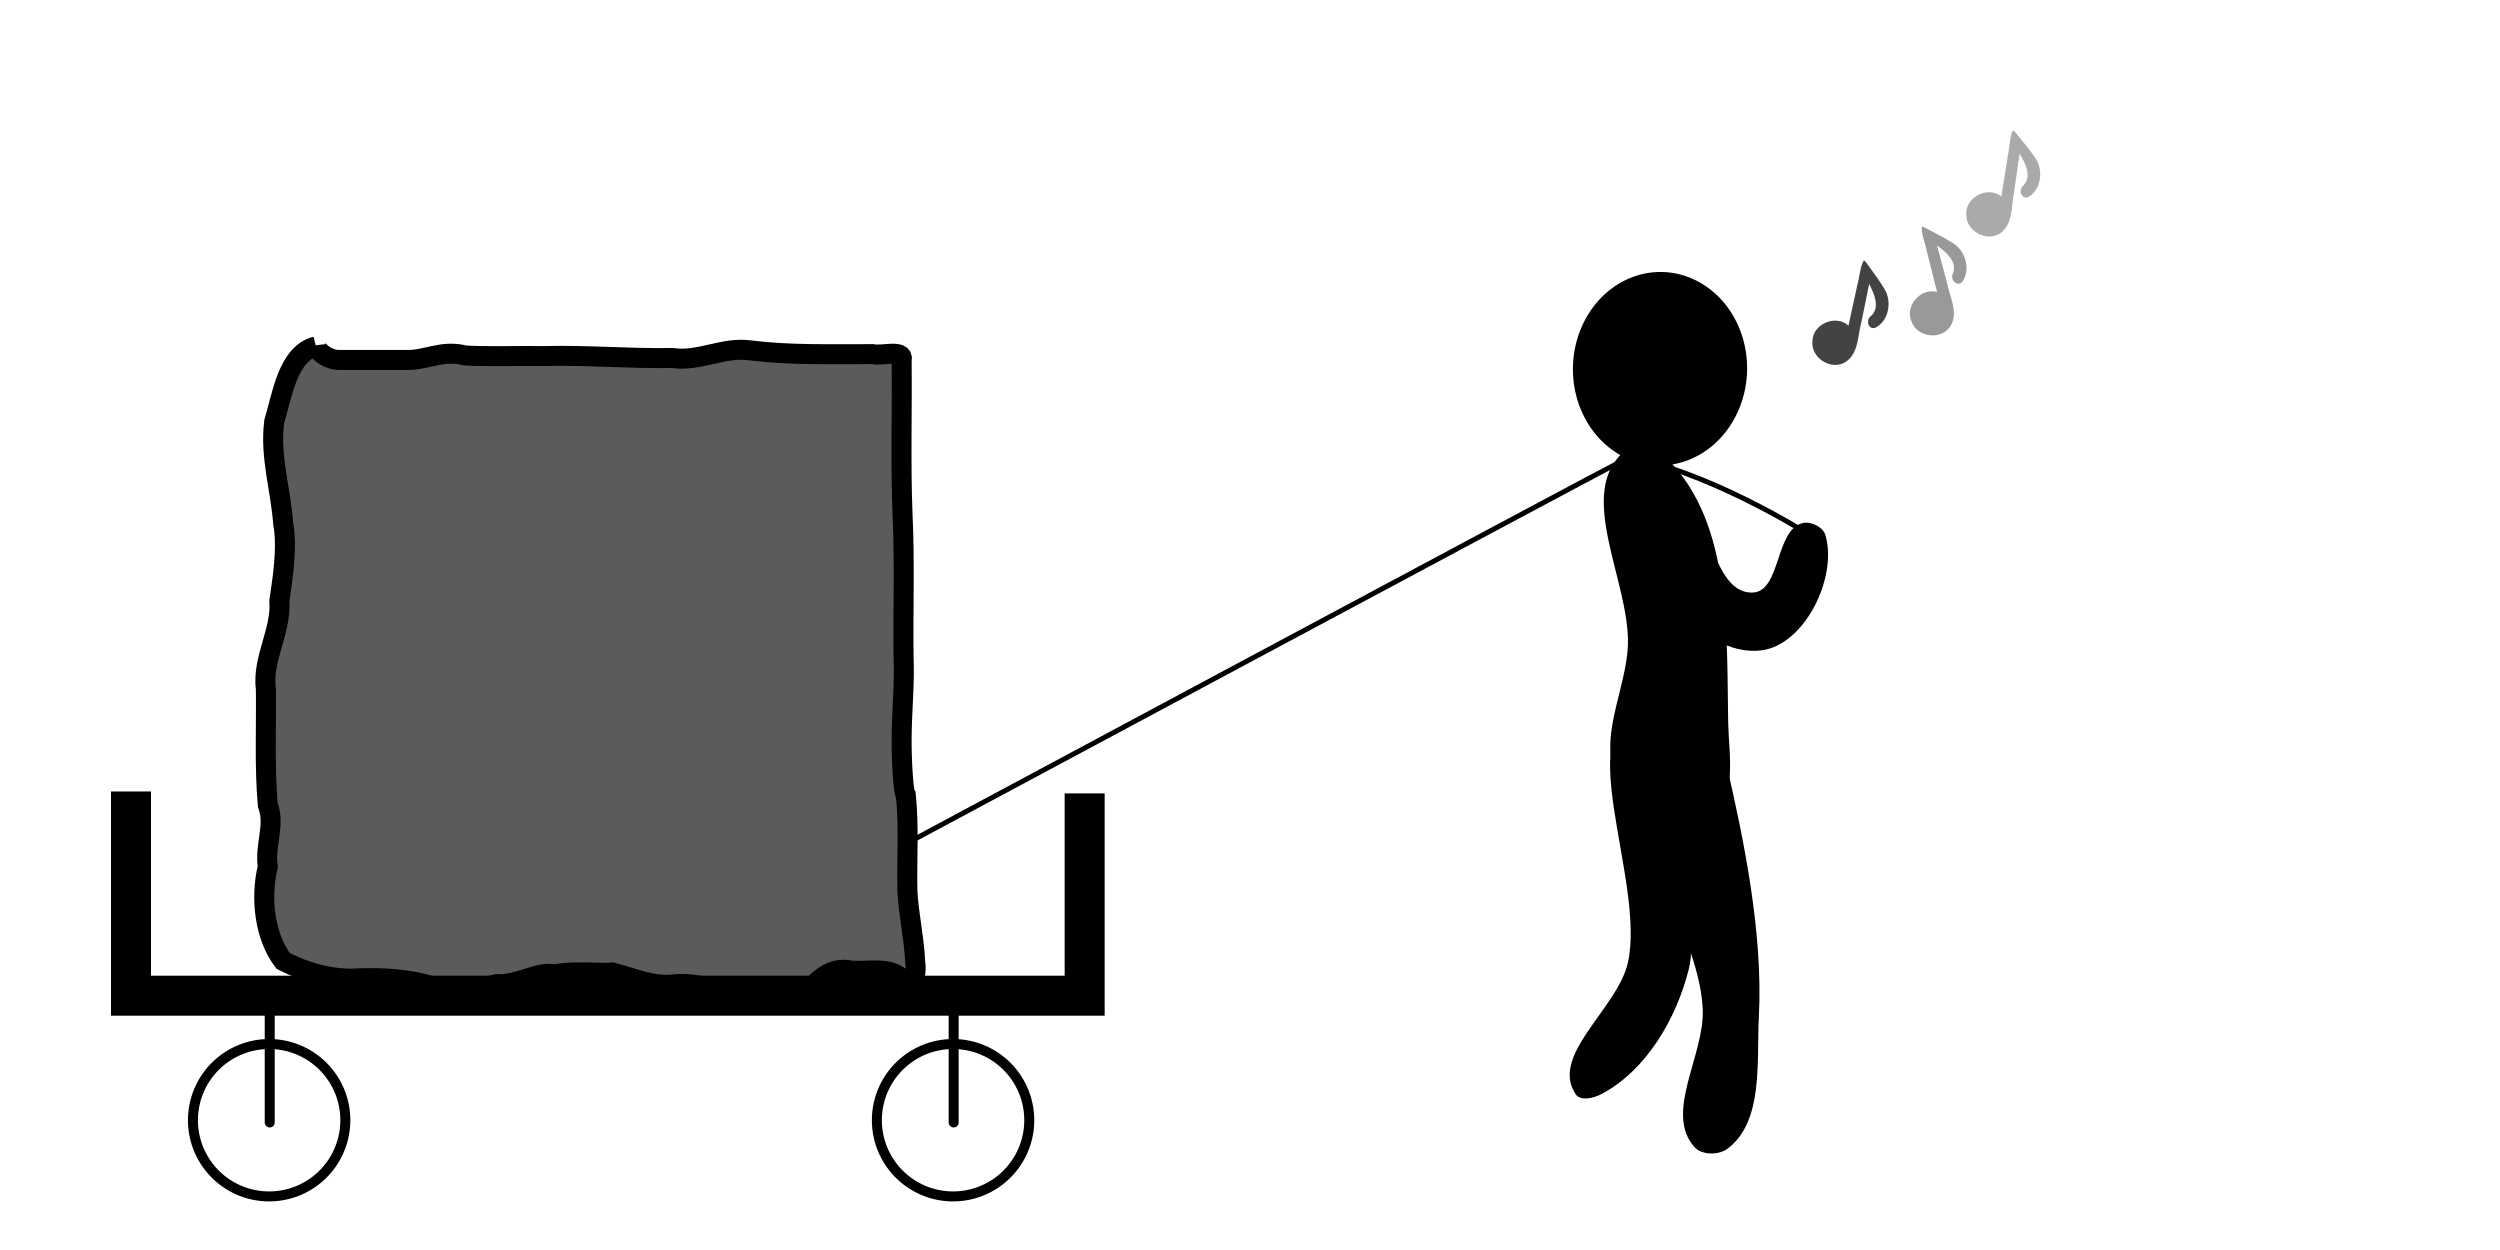 <?xml version="1.0" encoding="UTF-8" standalone="no"?>
<!-- Created with Inkscape (http://www.inkscape.org/) -->

<svg
   xmlns:dc="http://purl.org/dc/elements/1.1/"
   xmlns:cc="http://creativecommons.org/ns#"
   xmlns:rdf="http://www.w3.org/1999/02/22-rdf-syntax-ns#"
   xmlns:svg="http://www.w3.org/2000/svg"
   xmlns="http://www.w3.org/2000/svg"
   xmlns:xlink="http://www.w3.org/1999/xlink"
   xmlns:sodipodi="http://sodipodi.sourceforge.net/DTD/sodipodi-0.dtd"
   xmlns:inkscape="http://www.inkscape.org/namespaces/inkscape"
   width="500"
   height="250"
   id="svg2"
   version="1.1"
   inkscape:version="0.48.4 r9939"
   sodipodi:docname="2-pulling-cart.svg">
  <defs
     id="defs4">
    <linearGradient
       y2="20.793"
       y1="4.425"
       xlink:href="#linearGradient3579"
       x2="156.68"
       x1="95.225"
       inkscape:collect="always"
       id="linearGradient10466"
       gradientUnits="userSpaceOnUse"
       gradientTransform="scale(0.583,1.715)" />
    <linearGradient
       y2="37.164"
       y1="-6.621"
       xlink:href="#linearGradient3579"
       x2="97.343"
       x1="71.088"
       inkscape:collect="always"
       id="linearGradient10464"
       gradientUnits="userSpaceOnUse"
       gradientTransform="matrix(0.605,-6.271869e-2,0.17,1.637,0,0)" />
    <linearGradient
       y2="111.339"
       y1="52.714"
       xlink:href="#linearGradient3579"
       x2="15.224"
       x1="-19.04"
       inkscape:collect="always"
       id="linearGradient10462"
       gradientUnits="userSpaceOnUse"
       gradientTransform="matrix(1.269,-0.132,8.088146e-2,0.78,3.523657e-17,-5.355959e-17)" />
    <linearGradient
       inkscape:collect="always"
       id="linearGradient3579">
      <stop
         style="stop-color:#ffffff;stop-opacity:1;"
         offset="0"
         id="stop3581" />
      <stop
         style="stop-color:#ffffff;stop-opacity:0;"
         offset="1"
         id="stop3583" />
    </linearGradient>
    <linearGradient
       id="linearGradient8157">
      <stop
         style="stop-color:#000000;stop-opacity:1;"
         offset="0"
         id="stop8159" />
      <stop
         style="stop-color:#606060;stop-opacity:1;"
         offset="1"
         id="stop8161" />
    </linearGradient>
  </defs>
  <sodipodi:namedview
     id="base"
     pagecolor="#ffffff"
     bordercolor="#666666"
     borderopacity="1.0"
     inkscape:pageopacity="0.0"
     inkscape:pageshadow="2"
     inkscape:zoom="2.5952813"
     inkscape:cx="242.4193"
     inkscape:cy="130.12535"
     inkscape:document-units="px"
     inkscape:current-layer="layer1"
     showgrid="false"
     borderlayer="false"
     inkscape:window-width="1920"
     inkscape:window-height="1032"
     inkscape:window-x="0"
     inkscape:window-y="0"
     inkscape:window-maximized="1" />
  <g
     inkscape:label="Layer 1"
     inkscape:groupmode="layer"
     id="layer1"
     transform="translate(0,-802.362)">
    <path
       style="fill:#000000;fill-opacity:1;stroke:none"
       d="m 329.738,944.708 c 10.752,-0.487 3.987,21.159 5.583,31.804 0.978,6.527 4.039,13.244 2.444,19.648 -2.467,9.908 -8.533,20.371 -17.595,25.076 -1.485,0.771 -4.082,1.379 -5.021,-0.01 -5.274,-7.776 8.249,-17.053 10.395,-26.2 3.844,-16.387 -12.62,-49.559 4.195,-50.321 z"
       id="path3763"
       inkscape:connector-curvature="0"
       sodipodi:nodetypes="aaaaaaa" />
    <path
       sodipodi:nodetypes="asaaaaa"
       inkscape:connector-curvature="0"
       id="path3817"
       d="m 333.458,953.829 c 2.839,-2.831 11.014,-2.165 11.906,1.711 3.261,14.167 7.294,33.304 6.41,50.126 -0.474,9.037 0.976,20.966 -6.245,26.421 -1.762,1.331 -5.141,1.345 -6.62,-0.296 -6.156,-6.834 2.01,-18.355 1.641,-27.546 -0.681,-16.957 -19.111,-38.434 -7.092,-50.416 z"
       style="fill:#000000;fill-opacity:1;fill-rule:nonzero;stroke:none" />
    <path
       style="fill:#000000;fill-opacity:1;stroke:#000000;stroke-width:0.918px;stroke-linecap:butt;stroke-linejoin:miter;stroke-opacity:1"
       d="m 341.652,965.306 c 5.469,-3.069 3.633,-12.212 3.522,-18.482 -0.314,-17.839 0.675,-39.503 -11.867,-52.193 -1.895,-1.918 -5.762,-3.572 -7.866,-1.886 -9.981,7.999 0.876,25.579 0.605,38.367 -0.196,9.253 -6.656,19.96 -1.611,27.719 3.342,5.14 11.869,9.475 17.216,6.475 z"
       id="path3757"
       inkscape:connector-curvature="0"
       sodipodi:nodetypes="aaaaaaa" />
    <path
       sodipodi:type="arc"
       style="fill:#000000;fill-opacity:1;stroke:none"
       id="path3761"
       sodipodi:cx="369"
       sodipodi:cy="32"
       sodipodi:rx="20"
       sodipodi:ry="23"
       d="m 389,32 a 20,23 0 1 1 -40,0 20,23 0 1 1 40,0 z"
       transform="matrix(0.869,-0.07,0.051,0.839,9.71,875.091)" />
    <path
       style="fill:#000000;fill-opacity:1;stroke:none"
       d="m 327.883,905.926 c 0.755,11.969 12.402,27.91 24.314,26.521 8.745,-1.02 15.368,-14.607 12.89,-23.056 -0.482,-1.642 -2.861,-2.804 -4.529,-2.419 -5.571,1.288 -4.333,13.722 -10.048,13.903 -9.359,0.297 -8.507,-22.02 -17.864,-21.677 -2.746,0.101 -4.935,3.986 -4.762,6.728 z"
       id="path3819"
       inkscape:connector-curvature="0"
       sodipodi:nodetypes="aaaaaaa" />
    <path
       style="fill:none;stroke:#000000;stroke-opacity:1"
       d="m 360.655,908.567 c 0,0 -20.041,-12.433 -35.064,-14.642 -8.356,4.26 -144.878,77.448 -144.878,77.448"
       id="path3853"
       inkscape:connector-curvature="0"
       sodipodi:nodetypes="ccc" />
    <path
       style="fill:#5b5b5b;fill-opacity:1;stroke:#000000;stroke-width:4;stroke-linecap:butt;stroke-linejoin:miter;stroke-miterlimit:4;stroke-opacity:1;stroke-dasharray:none"
       d="m 63.192,871.65 c -5.665,1.394 -6.803,9.983 -8.353,15.062 -0.886,6.897 1.304,13.567 1.802,20.387 0.973,5.143 -0.386,12.595 -0.771,15.413 0.459,6.093 -3.487,11.556 -2.697,17.706 0.099,7.721 -0.284,15.554 0.385,23.137 1.557,3.977 -0.663,8.117 0,12.33 -1.545,6.445 -0.595,14.037 3.083,18.88 4.56,2.3 9.812,3.832 15.013,3.468 5.017,-0.176 10.05,0.119 14.845,1.584 4.421,-0.226 8.62,0.761 12.905,-0.428 4.29,0.266 8.364,-2.762 11.567,-1.927 3.692,-0.809 7.723,-0.188 11.559,-0.385 4.251,1.078 8.16,2.971 12.69,2.312 4.738,-0.315 6.02,1.3 11.201,0.747 5.585,-1.235 9.431,5.67 14.427,1.469 2.644,-2.943 5.193,-5.85 9.435,-4.913 3.543,0.266 7.836,-0.963 10.429,1.927 1.492,2.247 2.807,-0.498 2.312,-3.831 -0.213,-4.691 -1.282,-9.25 -1.541,-13.882 -0.15,-6.397 0.333,-12.85 -0.306,-19.203 -0.584,-0.673 -0.901,-8.177 -0.85,-11.614 0.031,-5.41 0.619,-10.762 0.385,-16.198 -0.115,-9.373 0.238,-18.786 -0.193,-28.132 -0.426,-10.373 -0.081,-20.811 -0.193,-31.21 0.609,-2.17 -4.086,-0.731 -5.78,-1.156 -8.306,-0.027 -16.589,0.253 -24.66,-0.771 -5.305,-0.701 -10.069,2.333 -15.387,1.541 -8.609,0.164 -17.148,-0.614 -25.761,-0.385 -5.122,-0.075 -11.129,0.151 -15.691,-0.114 -4.824,-1.226 -7.743,1.087 -12.118,0.885 -4.5,-0.003 -9.006,0.005 -13.501,0 -3.01,-0.387 -4.197,-2.525 -4.238,-2.697 z"
       id="path3909"
       inkscape:connector-curvature="0" />
    <path
       sodipodi:type="arc"
       style="fill:none;stroke:#000000;stroke-width:3.588;stroke-miterlimit:4;stroke-opacity:1;stroke-dasharray:none"
       id="path4531"
       sodipodi:cx="56.641258"
       sodipodi:cy="173.70769"
       sodipodi:rx="27.357344"
       sodipodi:ry="27.357344"
       d="m 83.999,173.708 a 27.357,27.357 0 1 1 -54.715,0 27.357,27.357 0 1 1 54.715,0 z"
       transform="matrix(0.557,0,0,0.557,22.279,929.651)" />
    <path
       style="fill:none;stroke:#000000;stroke-width:2;stroke-linecap:round;stroke-linejoin:miter;stroke-miterlimit:4;stroke-opacity:1;stroke-dasharray:none"
       d="m 53.944,1026.859 0,-24.66"
       id="path4533"
       inkscape:connector-curvature="0" />
    <path
       transform="matrix(0.557,0,0,0.557,159.065,929.651)"
       d="m 83.999,173.708 a 27.357,27.357 0 1 1 -54.715,0 27.357,27.357 0 1 1 54.715,0 z"
       sodipodi:ry="27.357344"
       sodipodi:rx="27.357344"
       sodipodi:cy="173.70769"
       sodipodi:cx="56.641258"
       id="path4535"
       style="fill:none;stroke:#000000;stroke-width:3.588;stroke-miterlimit:4;stroke-opacity:1;stroke-dasharray:none"
       sodipodi:type="arc" />
    <path
       inkscape:connector-curvature="0"
       id="path4537"
       d="m 190.731,1026.859 0,-24.66"
       style="fill:none;stroke:#000000;stroke-width:2;stroke-linecap:round;stroke-linejoin:miter;stroke-miterlimit:4;stroke-opacity:1;stroke-dasharray:none" />
    <g
       inkscape:label="Layer 1"
       id="layer1-8"
       transform="translate(348.562,799.038)">
      <g
         transform="matrix(0.969,0,0,0.969,9.635,15.165)"
         id="g10453">
        <path
           style="fill:#171717;fill-opacity:0.807;stroke:none"
           id="path9681"
           d="m 14.954,41.645 c -0.76,1.515 -0.795,3.421 -1.286,5.081 -0.602,2.761 -1.204,5.522 -1.806,8.282 -2.589,-2.448 -7.475,-0.334 -7.44,3.254 -0.319,3.402 3.87,6.069 6.819,4.253 2.774,-1.8 2.512,-5.524 3.312,-8.365 0.529,-2.59 1.058,-5.181 1.587,-7.771 0.967,1.968 2.34,4.735 0.429,6.581 -1.231,0.726 -0.639,3.075 0.917,2.438 2.694,-1.421 3.381,-5.342 1.867,-7.88 -1.124,-1.894 -2.49,-3.676 -3.775,-5.475 -0.176,-0.131 -0.329,-0.621 -0.626,-0.398 z"
           inkscape:connector-curvature="0" />
        <path
           inkscape:connector-curvature="0"
           d="m 26.978,34.726 c -0.006,1.695 0.811,3.418 1.11,5.122 0.69,2.74 1.38,5.48 2.07,8.22 -3.409,-1.04 -6.842,3.028 -5.213,6.226 1.229,3.188 6.167,3.711 7.999,0.772 1.683,-2.847 -0.21,-6.065 -0.758,-8.964 -0.679,-2.555 -1.359,-5.11 -2.038,-7.665 1.742,1.331 4.203,3.198 3.314,5.702 -0.779,1.198 0.797,3.038 1.906,1.775 1.78,-2.472 0.65,-6.289 -1.836,-7.887 -1.85,-1.196 -3.866,-2.184 -5.817,-3.222 -0.216,-0.039 -0.571,-0.41 -0.738,-0.078 z"
           id="path5306"
           style="fill:#818181;fill-opacity:0.807;stroke:none" />
        <path
           style="fill:#969696;fill-opacity:0.807;stroke:none"
           id="path5308"
           d="m 45.73,14.831 c -0.67,1.557 -0.594,3.462 -0.987,5.147 -0.44,2.791 -0.88,5.582 -1.319,8.374 -2.728,-2.293 -7.481,0.103 -7.237,3.683 -0.12,3.415 4.218,5.833 7.056,3.847 2.664,-1.959 2.186,-5.662 2.818,-8.544 0.377,-2.617 0.754,-5.234 1.131,-7.85 1.081,1.908 2.612,4.591 0.812,6.544 -1.187,0.796 -0.458,3.107 1.058,2.381 2.607,-1.576 3.064,-5.53 1.404,-7.976 -1.233,-1.826 -2.7,-3.525 -4.088,-5.245 -0.183,-0.12 -0.365,-0.601 -0.648,-0.361 z"
           inkscape:connector-curvature="0" />
      </g>
    </g>
    <path
       style="fill:none;stroke:#000000;stroke-width:8;stroke-linecap:butt;stroke-linejoin:miter;stroke-miterlimit:4;stroke-opacity:1;stroke-dasharray:none"
       d="m 26.201,960.657 0,40.843 190.731,0 0,-40.458"
       id="path4021"
       inkscape:connector-curvature="0" />
  </g>
</svg>
